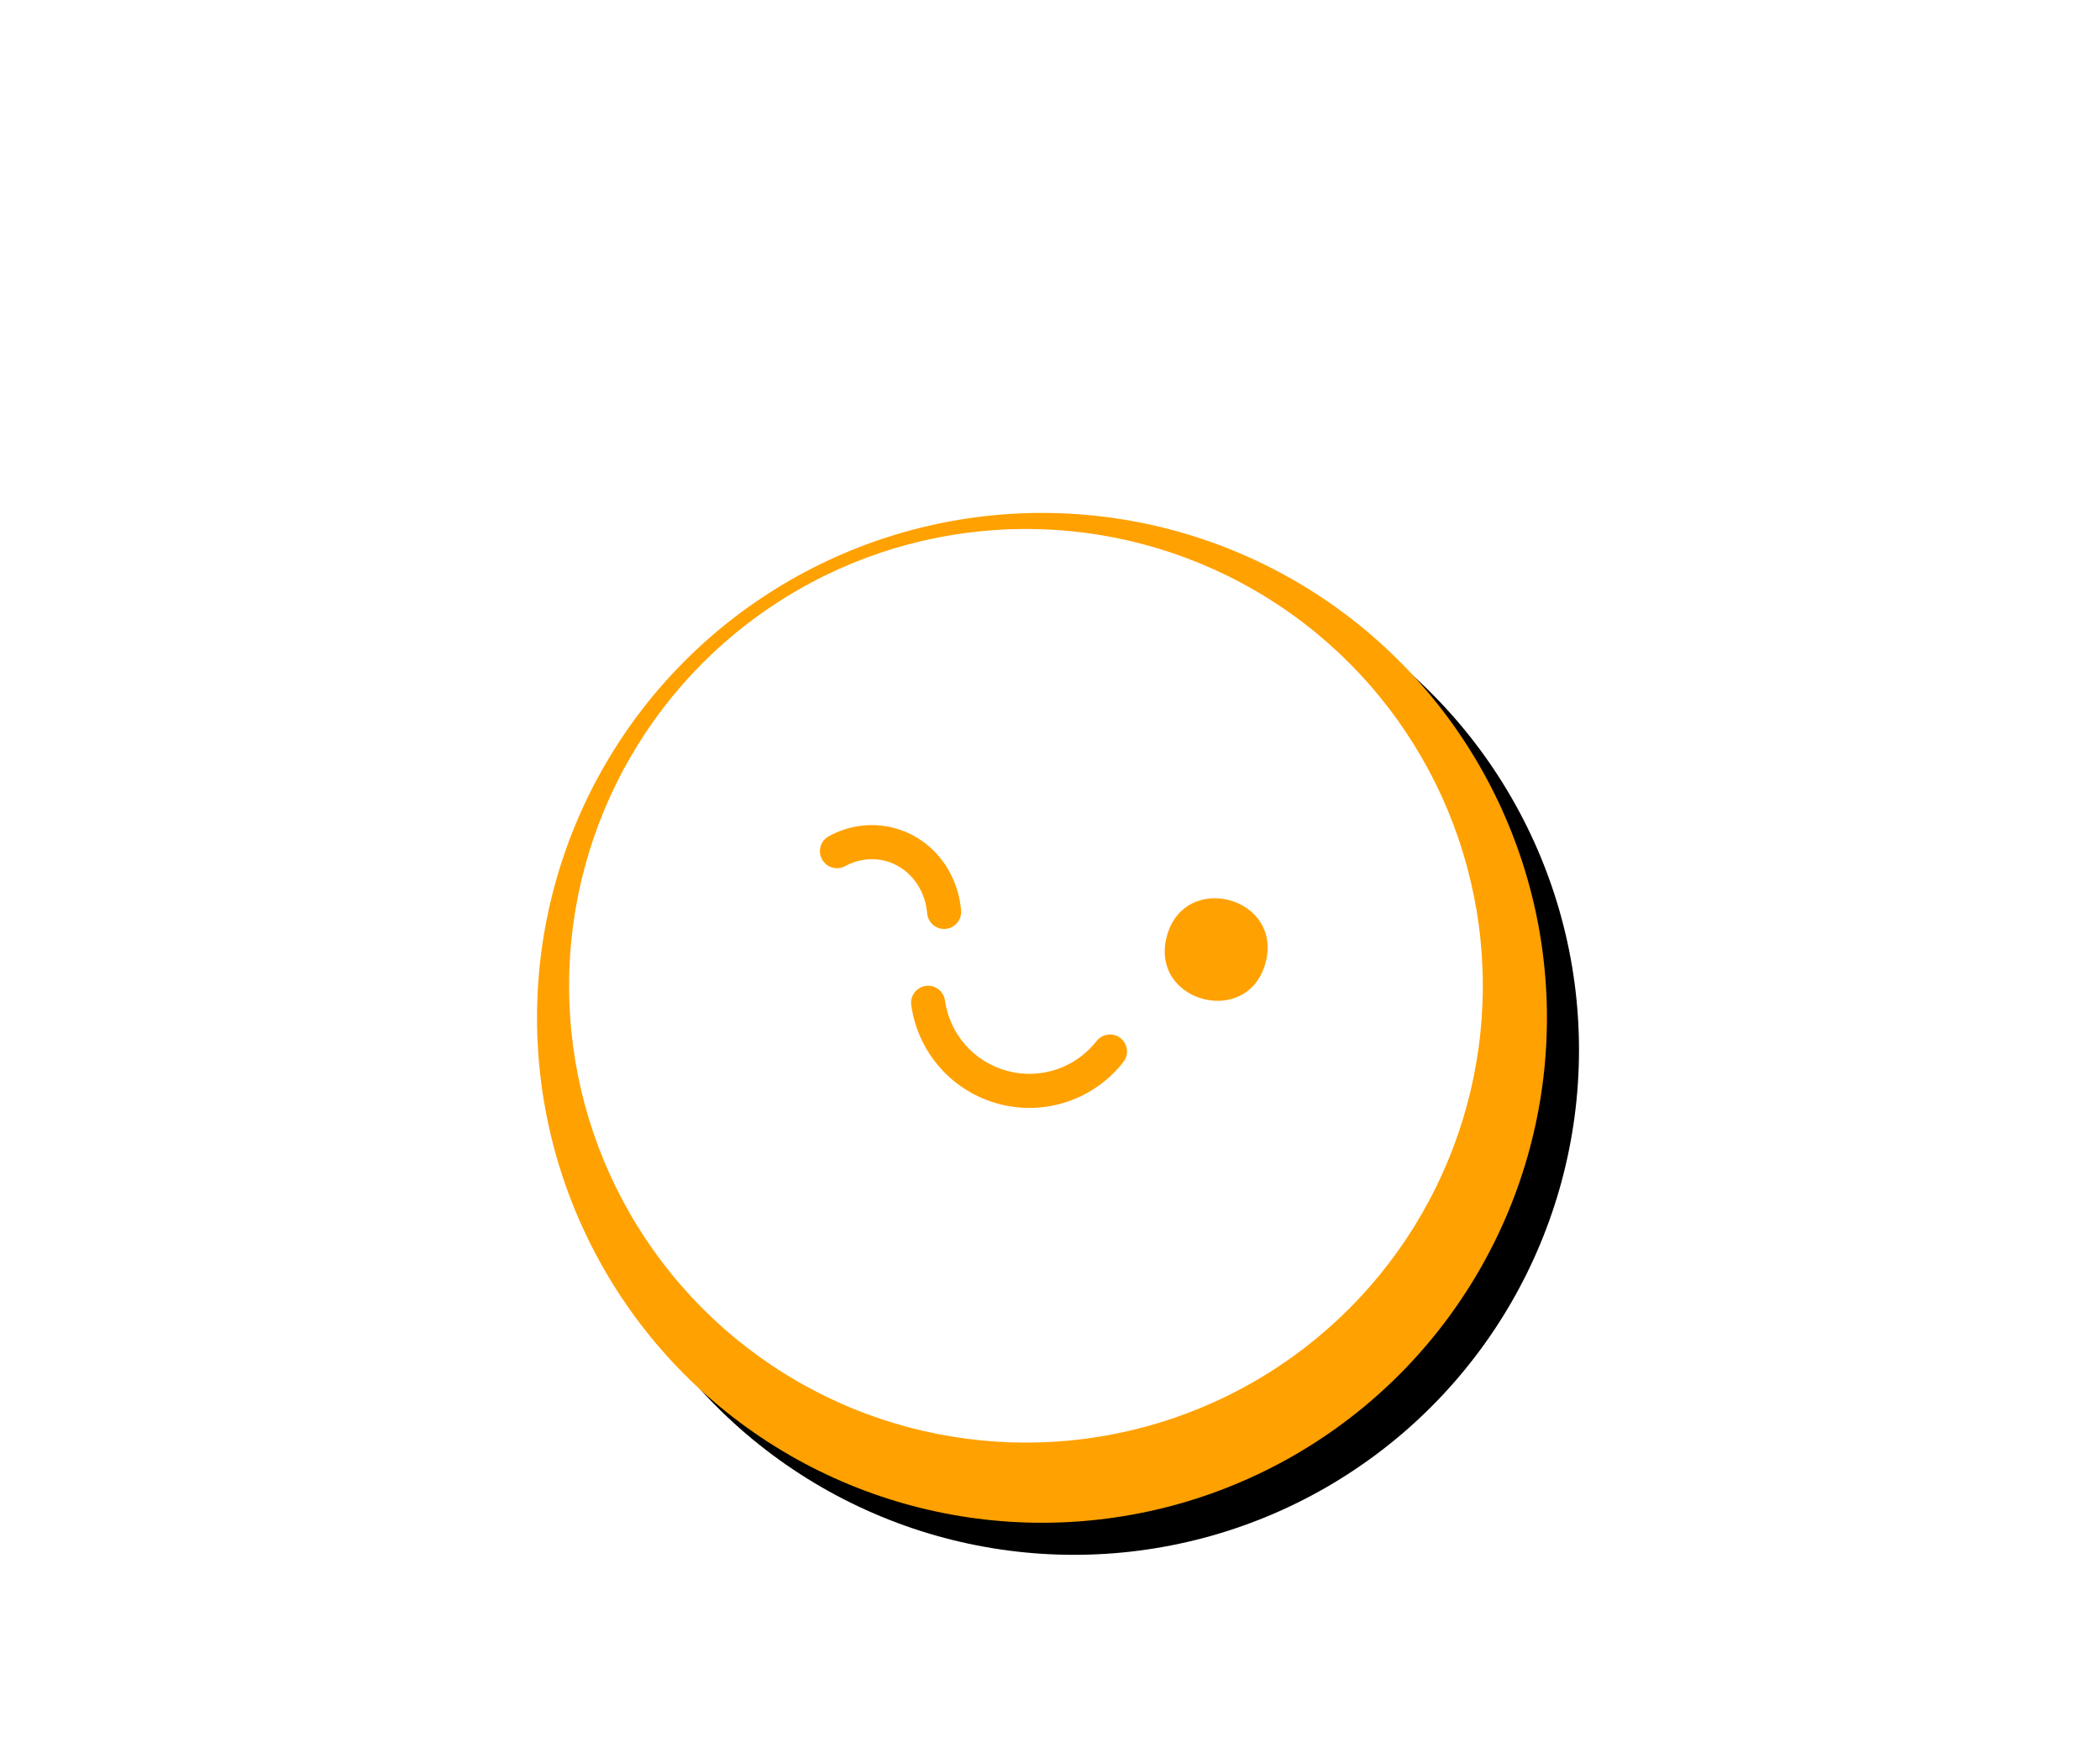 <svg xmlns="http://www.w3.org/2000/svg" xmlns:xlink="http://www.w3.org/1999/xlink" width="131" height="110" viewBox="0 0 131 110">
    <defs>
        <filter id="prefix__a" width="106.3%" height="106.3%" x="-1.6%" y="-1.6%" filterUnits="objectBoundingBox">
            <feOffset dx="2" dy="2" in="SourceAlpha" result="shadowOffsetOuter1"/>
            <feColorMatrix in="shadowOffsetOuter1" values="0 0 0 0 1 0 0 0 0 0.961 0 0 0 0 0.898 0 0 0 1 0"/>
        </filter>
        <circle id="prefix__b" cx="31.5" cy="31.5" r="31.5"/>
    </defs>
    <g fill="none" fill-rule="evenodd">
        <g transform="translate(.5) translate(33 32)">
            <use fill="#000" filter="url(#prefix__a)" xlink:href="#prefix__b"/>
            <circle cx="31.5" cy="31.5" r="31.5" fill="#FFA100"/>
            <circle cx="30.5" cy="29.5" r="28.5" fill="#FFF"/>
        </g>
        <path fill="#FFA100" d="M57.249 61.508c-.58.082-.987.616-.904 1.2.41 2.933 2.53 5.377 5.442 6.157 2.912.78 5.97-.276 7.792-2.612.363-.463.278-1.13-.184-1.49-.461-.363-1.13-.278-1.49.184-1.303 1.67-3.487 2.423-5.568 1.865-2.081-.557-3.596-2.302-3.89-4.4-.08-.58-.617-.987-1.198-.904zm15.038-3.094c-1.1 4.105 5.058 5.755 6.158 1.65 1.1-4.105-5.058-5.755-6.158-1.65zm-16.99-6.753c-1.382-.37-2.833-.179-4.096.509-.515.28-.704.925-.424 1.44.283.516.927.707 1.443.425.788-.43 1.68-.548 2.528-.321 1.38.37 2.384 1.595 2.572 3.105l.017.163c.05.585.563 1.017 1.149.968.585-.05 1.017-.564.967-1.149-.207-2.45-1.836-4.518-4.155-5.14z" transform="translate(.5)"/>
    </g>
</svg>

